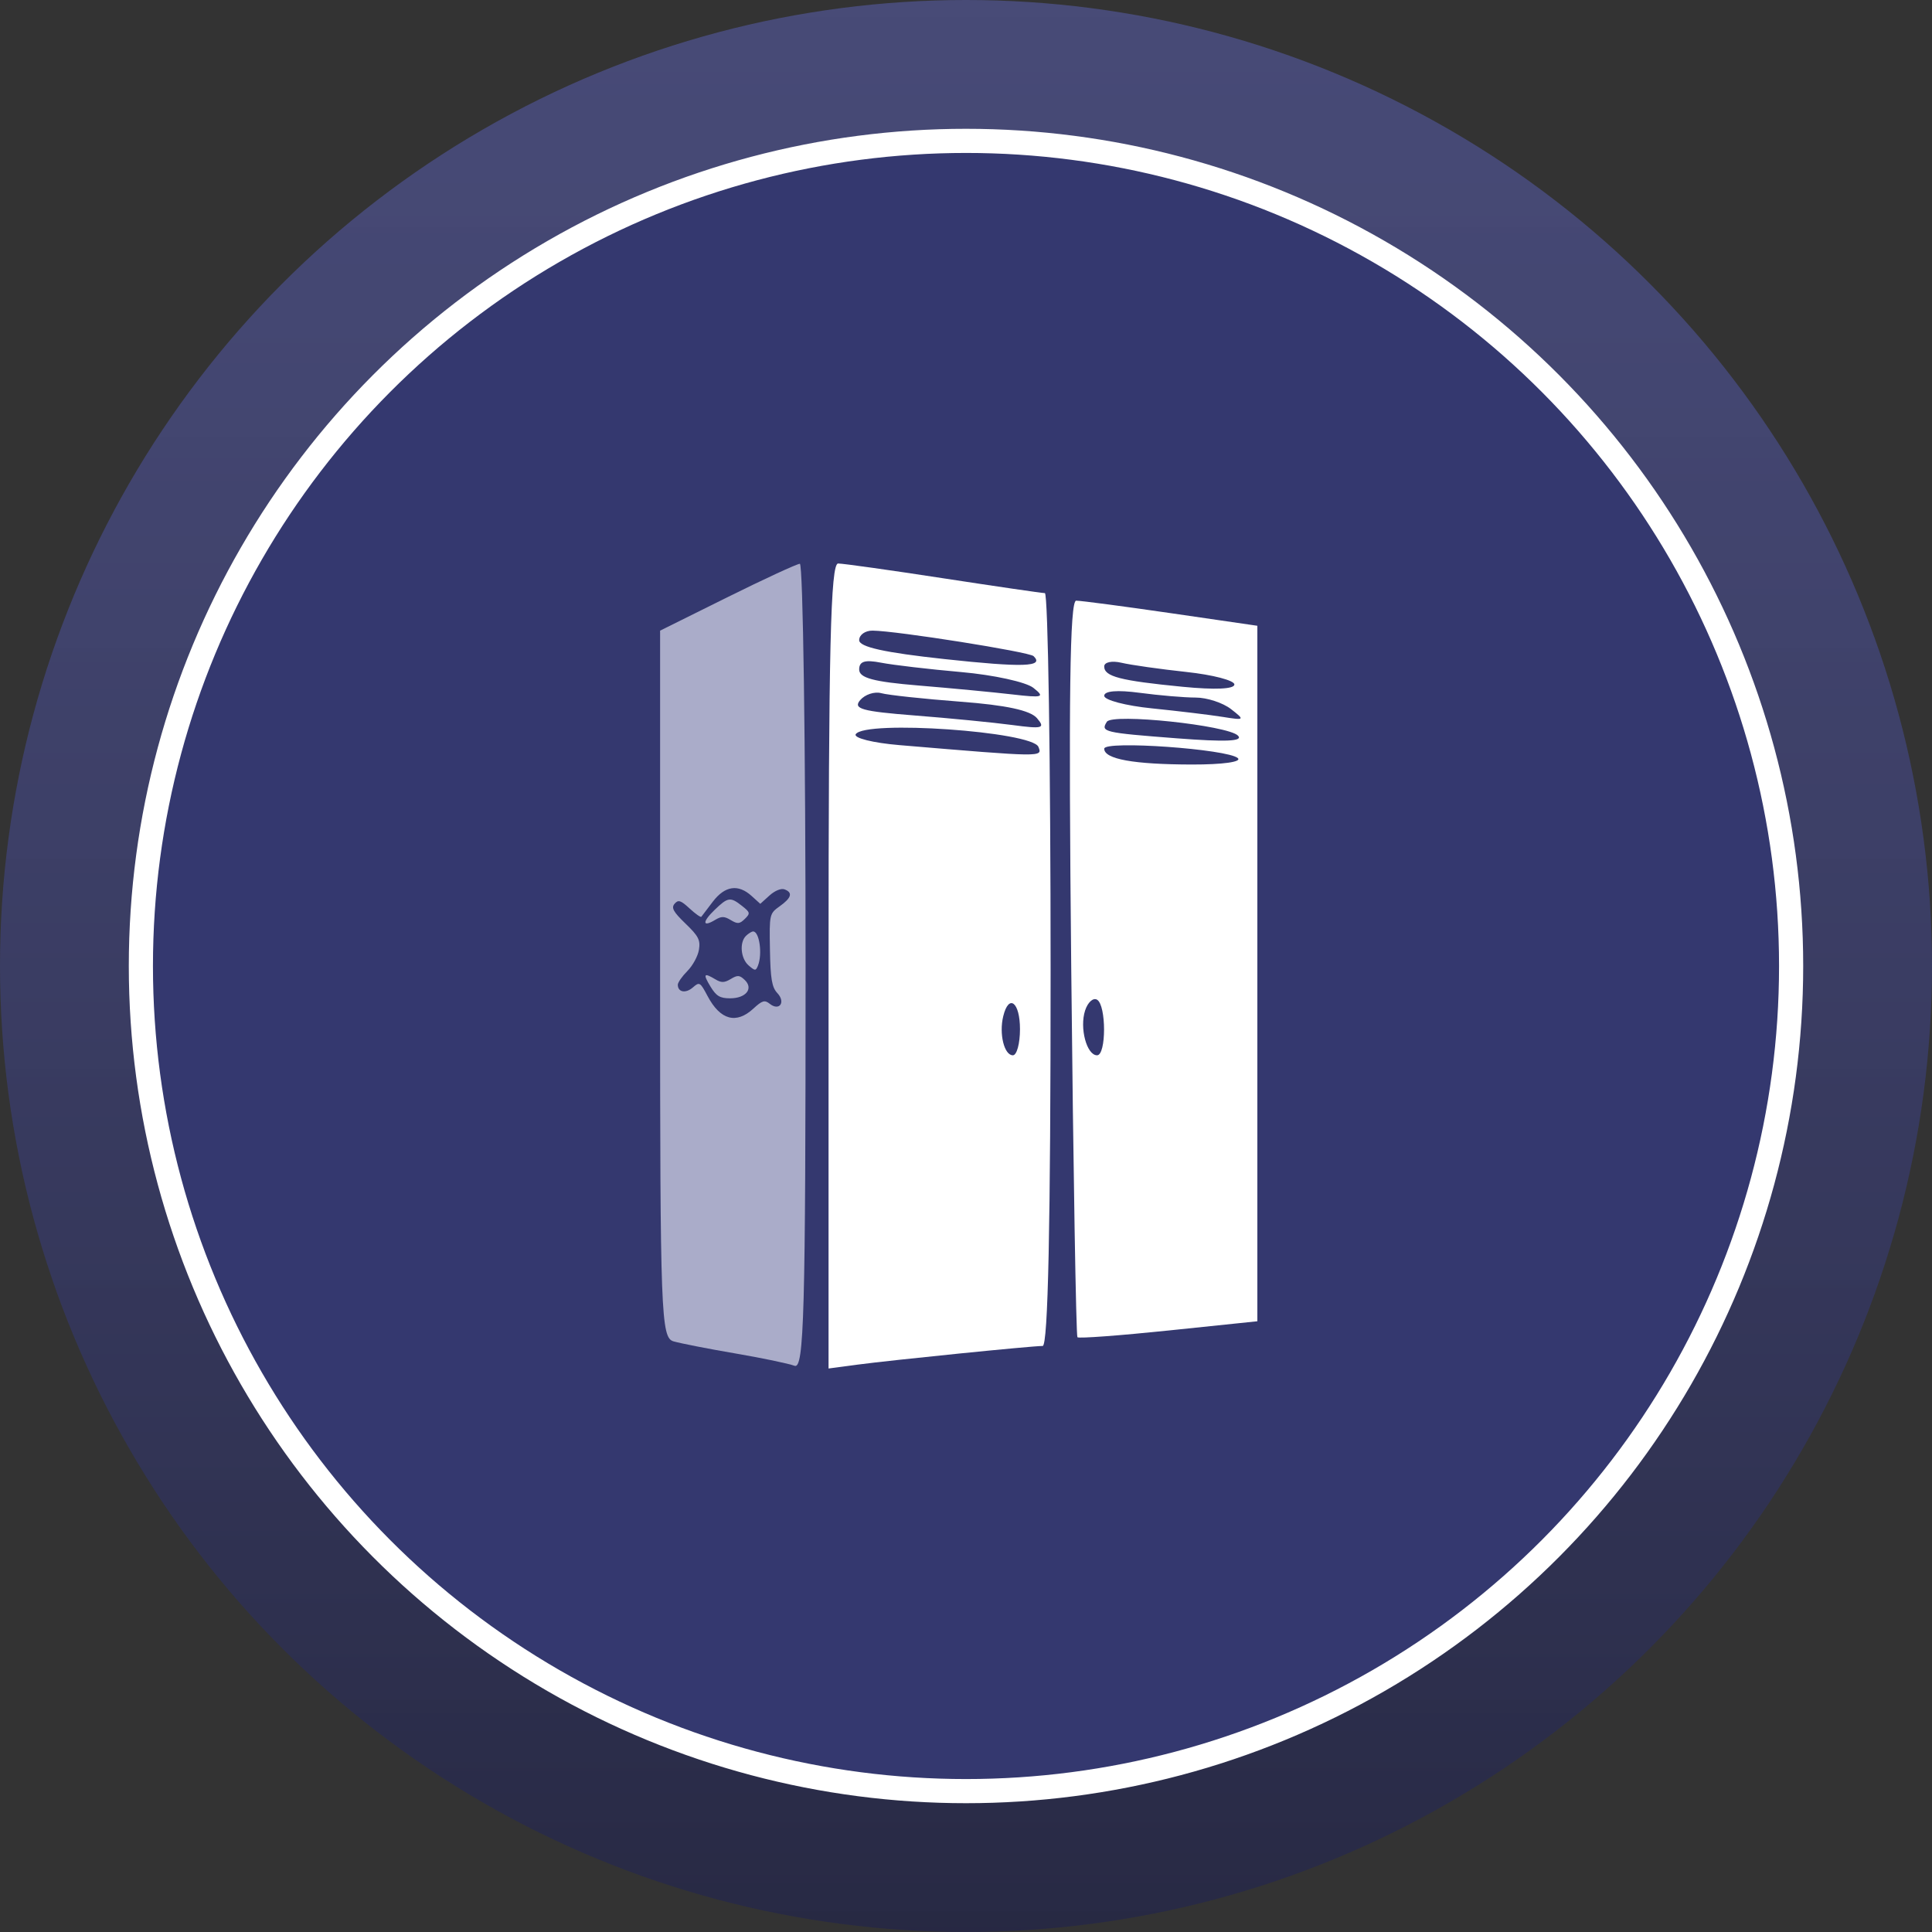 <svg width="120" height="120" viewBox="0 0 120 120" fill="none" xmlns="http://www.w3.org/2000/svg">
<rect x="0" y="0" width="120" height="120" fill="#333333" stroke="none"/>
<circle cx="60" cy="60" r="60" fill="url(#paint0_linear_836_2334)" fill-opacity="0.6"/>
<circle cx="60" cy="60" r="51.25" fill="#34386F" stroke="white" stroke-width="1.5"/>
<path fill-rule="evenodd" clip-rule="evenodd" d="M45.161 37.105L41 39.17V61.122C41 81.63 41.055 83.09 41.832 83.314C42.29 83.445 44.016 83.782 45.667 84.064C47.318 84.346 48.977 84.692 49.352 84.832C49.942 85.053 50.036 81.632 50.036 60.041C50.036 46.265 49.876 35.005 49.68 35.017C49.483 35.03 47.451 35.97 45.161 37.105Z" fill="#AAACC9"/>
<path fill-rule="evenodd" clip-rule="evenodd" d="M51.463 59.997V85L53.247 84.762C55.402 84.475 64.068 83.6 64.761 83.6C65.097 83.6 65.255 76.09 65.255 60.223C65.255 47.365 65.095 36.843 64.899 36.84C64.702 36.836 61.867 36.422 58.597 35.92C55.327 35.417 52.385 35.003 52.058 35C51.589 34.995 51.463 40.3 51.463 59.997ZM66.536 60.107C66.663 72.647 66.837 82.975 66.921 83.059C67.007 83.143 69.556 82.954 72.586 82.639L78.097 82.066V60.467V38.868L72.739 38.088C69.792 37.66 67.139 37.309 66.843 37.309C66.447 37.309 66.367 43.329 66.536 60.107ZM53.365 39.762C53.365 40.185 54.935 40.533 58.659 40.936C63.546 41.465 64.883 41.421 64.198 40.754C63.926 40.489 55.691 39.183 54.198 39.169C53.74 39.164 53.365 39.431 53.365 39.762ZM53.365 41.584C53.365 42.108 54.247 42.346 57.051 42.578C59.078 42.745 61.7 42.995 62.877 43.132C64.781 43.353 64.925 43.308 64.184 42.723C63.725 42.361 61.713 41.921 59.712 41.744C57.711 41.568 55.464 41.305 54.72 41.16C53.717 40.965 53.365 41.075 53.365 41.584ZM68.585 41.393C68.585 42.023 69.564 42.277 73.46 42.658C75.473 42.854 76.67 42.801 76.67 42.514C76.67 42.263 75.332 41.914 73.697 41.738C72.063 41.562 70.244 41.304 69.655 41.165C69.064 41.025 68.585 41.127 68.585 41.393ZM53.426 43.487C52.967 44.026 53.523 44.182 56.807 44.439C58.969 44.608 61.7 44.875 62.876 45.032C64.763 45.284 64.944 45.234 64.409 44.607C63.996 44.122 62.489 43.797 59.655 43.583C57.373 43.409 55.161 43.172 54.74 43.055C54.32 42.938 53.728 43.133 53.426 43.487ZM68.585 43.218C68.585 43.483 69.923 43.834 71.557 43.999C73.192 44.165 75.172 44.404 75.957 44.53C77.313 44.748 77.338 44.724 76.46 44.043C75.952 43.649 74.966 43.327 74.267 43.327C73.569 43.327 72.005 43.194 70.791 43.032C69.389 42.845 68.585 42.913 68.585 43.218ZM68.749 44.831C68.348 45.463 68.539 45.508 73.103 45.859C76.146 46.092 77.242 46.044 76.892 45.691C76.256 45.047 69.092 44.291 68.749 44.831ZM53.151 45.603C53.003 45.838 54.221 46.142 55.858 46.28C64.817 47.033 64.751 47.033 64.499 46.392C64.121 45.433 53.719 44.71 53.151 45.603ZM68.585 46.502C68.585 47.15 70.408 47.479 74.03 47.486C75.943 47.49 77.145 47.322 76.884 47.088C76.252 46.523 68.585 45.981 68.585 46.502ZM67.398 62.762C67.044 63.848 67.497 65.546 68.141 65.546C68.718 65.546 68.72 62.442 68.143 62.095C67.901 61.949 67.565 62.249 67.398 62.762ZM62.314 63.116C62.044 64.214 62.372 65.546 62.912 65.546C63.155 65.546 63.353 64.817 63.353 63.926C63.353 62.242 62.661 61.703 62.314 63.116Z" fill="white"/>
<path fill-rule="evenodd" clip-rule="evenodd" d="M44.275 56.004C43.922 56.467 43.601 56.888 43.562 56.941C43.524 56.994 43.195 56.763 42.832 56.427C42.279 55.916 42.129 55.869 41.9 56.134C41.683 56.387 41.818 56.633 42.578 57.366C43.388 58.146 43.512 58.387 43.412 58.994C43.348 59.386 43.027 59.977 42.698 60.308C42.369 60.639 42.1 61.024 42.1 61.164C42.1 61.63 42.589 61.719 43.031 61.335C43.446 60.972 43.488 60.997 43.948 61.866C44.737 63.358 45.729 63.629 46.794 62.646C47.341 62.141 47.495 62.095 47.806 62.344C48.406 62.825 48.818 62.252 48.282 61.682C47.944 61.322 47.855 60.802 47.823 58.993C47.783 56.778 47.791 56.745 48.434 56.286C49.166 55.764 49.257 55.436 48.724 55.239C48.516 55.162 48.122 55.324 47.793 55.622L47.223 56.138L46.684 55.65C45.85 54.895 45.03 55.016 44.275 56.004ZM44.382 56.519C43.611 57.262 43.625 57.614 44.406 57.144C44.809 56.901 44.981 56.901 45.39 57.148C45.812 57.402 45.94 57.392 46.263 57.075C46.612 56.732 46.599 56.671 46.091 56.27C45.363 55.694 45.215 55.716 44.382 56.519ZM46.338 58.124C45.917 58.53 46.002 59.532 46.495 59.962C46.896 60.311 46.944 60.312 47.078 59.978C47.365 59.255 47.168 57.855 46.779 57.855C46.69 57.855 46.492 57.976 46.338 58.124ZM44.129 61.277C44.488 61.869 44.718 62.007 45.348 62.007C46.332 62.007 46.814 61.404 46.259 60.869C45.94 60.562 45.811 60.553 45.39 60.807C44.992 61.046 44.803 61.05 44.432 60.827C43.714 60.395 43.651 60.488 44.129 61.277Z" fill="#34386F"/>
<defs>
<linearGradient id="paint0_linear_836_2334" x1="60" y1="0" x2="60" y2="120" gradientUnits="userSpaceOnUse">
<stop stop-color="#646BD5" stop-opacity="0.7"/>
<stop offset="1" stop-color="#1F224E"/>
</linearGradient>
</defs>
</svg>
